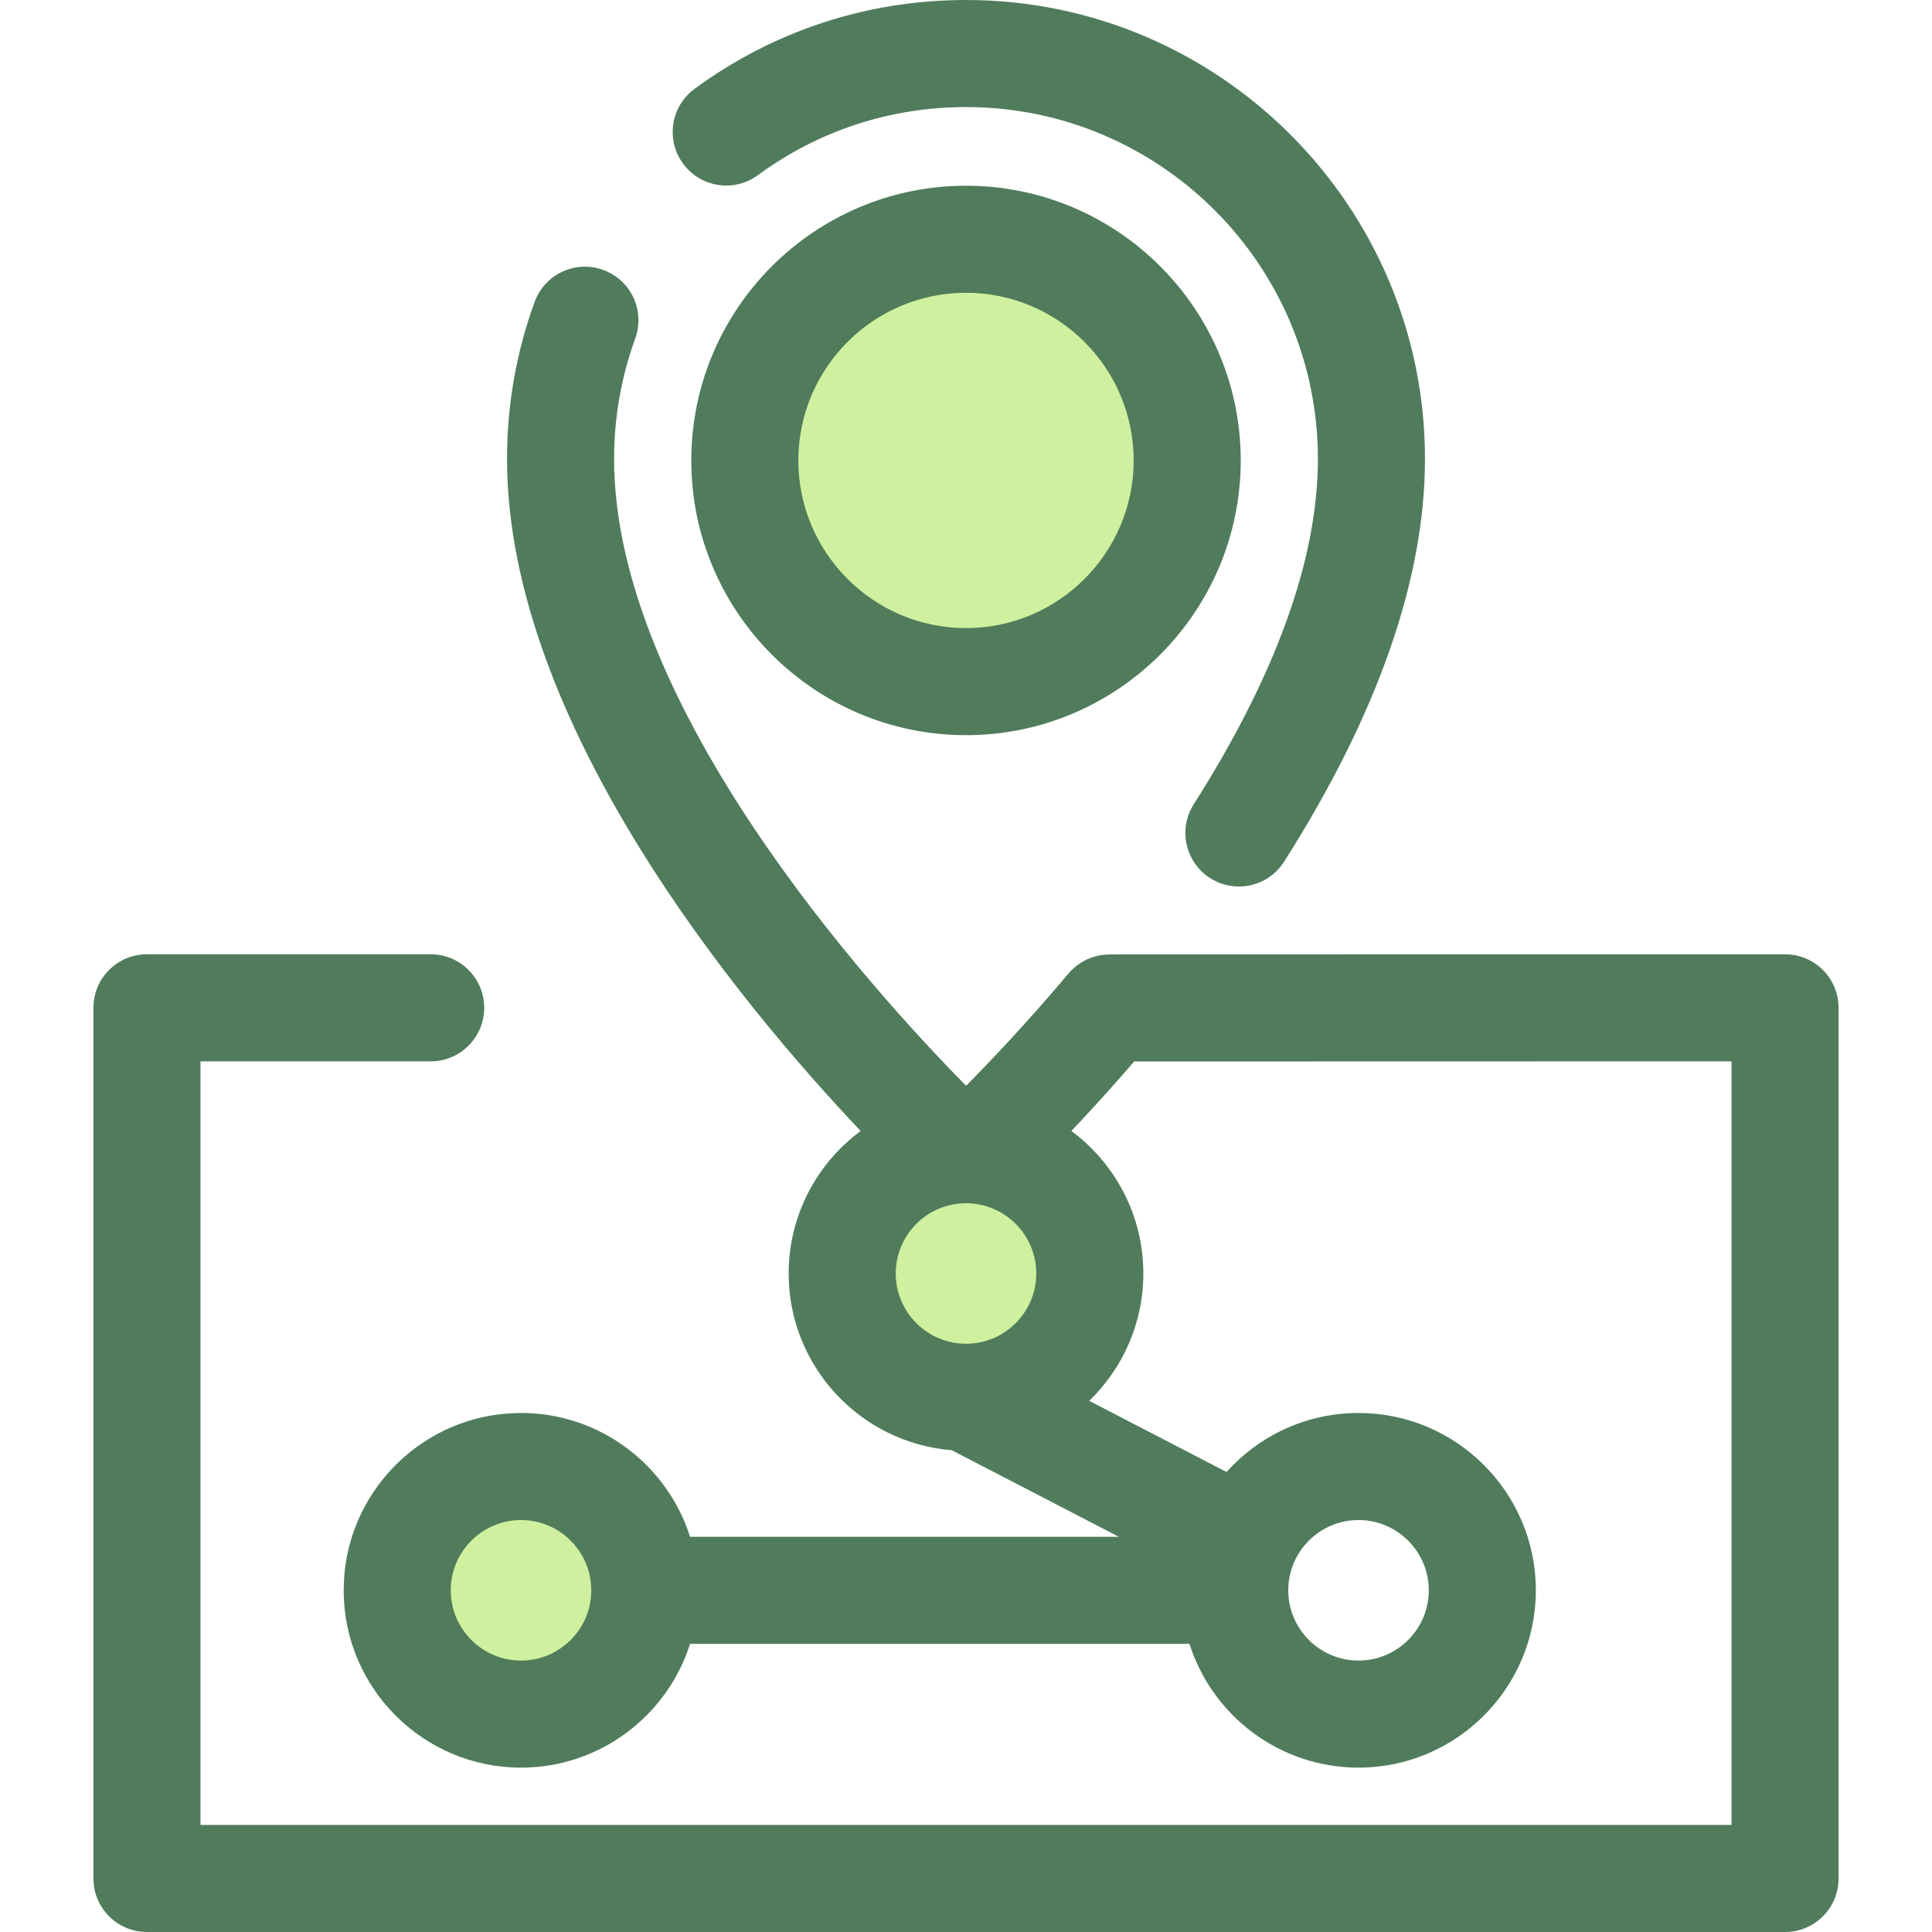 <?xml version="1.0" encoding="iso-8859-1"?>
<!-- Generator: Adobe Illustrator 19.0.0, SVG Export Plug-In . SVG Version: 6.00 Build 0)  -->
<svg version="1.1" id="Layer_1" xmlns="http://www.w3.org/2000/svg" xmlns:xlink="http://www.w3.org/1999/xlink" x="0px" y="0px"
	 viewBox="0 0 511.999 511.999" style="enable-background:new 0 0 511.999 511.999;" xml:space="preserve">
<circle style="fill:#CFF09E;" cx="255.999" cy="122.02" r="58.619"/>
<g>
	<path style="fill:#507C5C;" d="M256.001,194.826c-40.144,0-72.803-32.659-72.803-72.803s32.659-72.803,72.803-72.803
		s72.803,32.659,72.803,72.803S296.145,194.826,256.001,194.826z M256.001,77.591c-24.499,0-44.43,19.932-44.43,44.43
		s19.932,44.43,44.43,44.43c24.498,0,44.43-19.932,44.43-44.43S280.5,77.591,256.001,77.591z"/>
	<path style="fill:#507C5C;" d="M328.313,234.937c-2.602,0-5.235-0.715-7.596-2.216c-6.612-4.202-8.567-12.969-4.364-19.582
		c21.836-34.36,32.906-65.148,32.906-91.508c0-51.422-41.835-93.258-93.259-93.258c-20.007,0-39.074,6.238-55.141,18.04
		c-6.313,4.636-15.193,3.281-19.832-3.036c-4.639-6.314-3.28-15.194,3.036-19.832C205.034,8.142,229.91,0,256.001,0
		c67.068,0,121.632,54.563,121.632,121.631c0,31.836-12.561,67.744-37.334,106.725C337.597,232.61,333.005,234.937,328.313,234.937z
		"/>
</g>
<g>
	<circle style="fill:#CFF09E;" cx="255.999" cy="337.487" r="32.814"/>
	<circle style="fill:#CFF09E;" cx="138.08" cy="421.444" r="32.814"/>
</g>
<path style="fill:#507C5C;" d="M483.087,257.048c-2.66-2.66-6.268-4.154-10.03-4.154c-0.001,0-0.003,0-0.003,0l-179.04,0.041
	c-0.123,0-0.245,0.017-0.369,0.02c-0.343,0.01-0.685,0.023-1.027,0.057c-0.189,0.018-0.376,0.05-0.563,0.075
	c-0.298,0.041-0.594,0.088-0.89,0.148c-0.19,0.04-0.379,0.085-0.566,0.132c-0.292,0.072-0.582,0.153-0.871,0.244
	c-0.176,0.055-0.349,0.113-0.522,0.176c-0.299,0.108-0.593,0.227-0.885,0.355c-0.153,0.067-0.306,0.133-0.458,0.206
	c-0.306,0.148-0.604,0.311-0.901,0.481c-0.131,0.075-0.262,0.145-0.39,0.223c-0.305,0.189-0.6,0.396-0.892,0.609
	c-0.111,0.081-0.226,0.155-0.335,0.238c-0.299,0.231-0.586,0.484-0.87,0.742c-0.089,0.082-0.186,0.156-0.274,0.24
	c-0.362,0.348-0.709,0.714-1.038,1.105c-1.307,1.553-2.6,3.069-3.877,4.55c-0.061,0.069-0.119,0.138-0.18,0.209
	c-1.214,1.407-2.415,2.781-3.593,4.118c-0.096,0.109-0.193,0.217-0.289,0.326c-1.148,1.299-2.278,2.565-3.386,3.795
	c-0.099,0.111-0.199,0.22-0.298,0.329c-1.098,1.216-2.175,2.396-3.227,3.54c-0.099,0.108-0.199,0.216-0.297,0.322
	c-1.053,1.142-2.08,2.246-3.077,3.31c-0.081,0.087-0.163,0.174-0.244,0.26c-1.027,1.094-2.026,2.145-2.989,3.152
	c-0.035,0.037-0.071,0.075-0.106,0.112c-2.013,2.105-3.879,4.016-5.56,5.716c-0.004,0.004-0.008,0.009-0.013,0.013
	c-25.535-25.915-93.283-100.832-93.283-166.109c0-10.969,1.884-21.707,5.598-31.912c2.681-7.361-1.115-15.505-8.478-18.183
	c-7.36-2.683-15.505,1.115-18.183,8.478c-4.852,13.326-7.31,27.328-7.31,41.618c0,70.081,61.87,144.453,93.71,178.09
	c-11.562,8.57-19.073,22.309-19.073,37.772c0,24.641,19.068,44.898,43.221,46.829l44.277,22.938H182.873
	c-6.031-18.999-23.832-32.807-44.802-32.807c-25.913,0-46.993,21.08-46.993,46.993c0,25.913,21.08,46.995,46.993,46.995
	c20.969,0,38.771-13.808,44.802-32.808h132.345c6.029,19,23.831,32.808,44.8,32.808c25.913,0,46.995-21.081,46.995-46.995
	c0-25.913-21.081-46.993-46.995-46.993c-13.875,0-26.36,6.048-34.97,15.641l-36.393-18.854c8.833-8.549,14.34-20.514,14.34-33.747
	c0-15.463-7.51-29.202-19.071-37.772c0.411-0.434,0.833-0.882,1.254-1.331c0.109-0.116,0.216-0.228,0.326-0.346
	c0.619-0.66,1.247-1.332,1.887-2.02c0.061-0.065,0.123-0.133,0.184-0.199c0.567-0.611,1.141-1.233,1.724-1.866
	c0.173-0.189,0.35-0.383,0.525-0.575c0.48-0.522,0.96-1.05,1.448-1.586c0.207-0.228,0.419-0.461,0.628-0.692
	c0.455-0.502,0.912-1.009,1.375-1.524c0.238-0.265,0.48-0.533,0.719-0.802c0.451-0.505,0.907-1.014,1.365-1.531
	c0.24-0.27,0.481-0.54,0.722-0.813c0.467-0.528,0.936-1.061,1.409-1.599c0.243-0.275,0.484-0.549,0.726-0.828
	c0.515-0.589,1.036-1.187,1.558-1.789c0.196-0.226,0.389-0.447,0.585-0.674c0.069-0.081,0.138-0.157,0.207-0.238l158.303-0.037
	v202.356H53.13V281.266h61.003c7.834,0,14.187-6.353,14.187-14.187s-6.353-14.187-14.187-14.187H38.943
	c-7.834,0-14.187,6.353-14.187,14.187v230.732c0,7.834,6.353,14.187,14.187,14.187h434.112c7.834,0,14.187-6.353,14.187-14.187
	V267.08C487.243,263.319,485.748,259.71,483.087,257.048z M256.001,318.872c10.267,0,18.621,8.355,18.621,18.621
	c0,10.267-8.355,18.62-18.621,18.62c-10.267,0-18.621-8.353-18.621-18.62S245.734,318.872,256.001,318.872z M138.073,440.068
	c-10.267,0-18.62-8.355-18.62-18.621c0-10.267,8.353-18.62,18.62-18.62c10.267,0,18.621,8.353,18.621,18.62
	C156.694,431.713,148.341,440.068,138.073,440.068z M360.019,402.826c10.267,0,18.621,8.353,18.621,18.62
	c0,10.267-8.355,18.621-18.621,18.621s-18.62-8.355-18.62-18.621C341.399,411.18,349.752,402.826,360.019,402.826z"/>
<g>
</g>
<g>
</g>
<g>
</g>
<g>
</g>
<g>
</g>
<g>
</g>
<g>
</g>
<g>
</g>
<g>
</g>
<g>
</g>
<g>
</g>
<g>
</g>
<g>
</g>
<g>
</g>
<g>
</g>
</svg>
